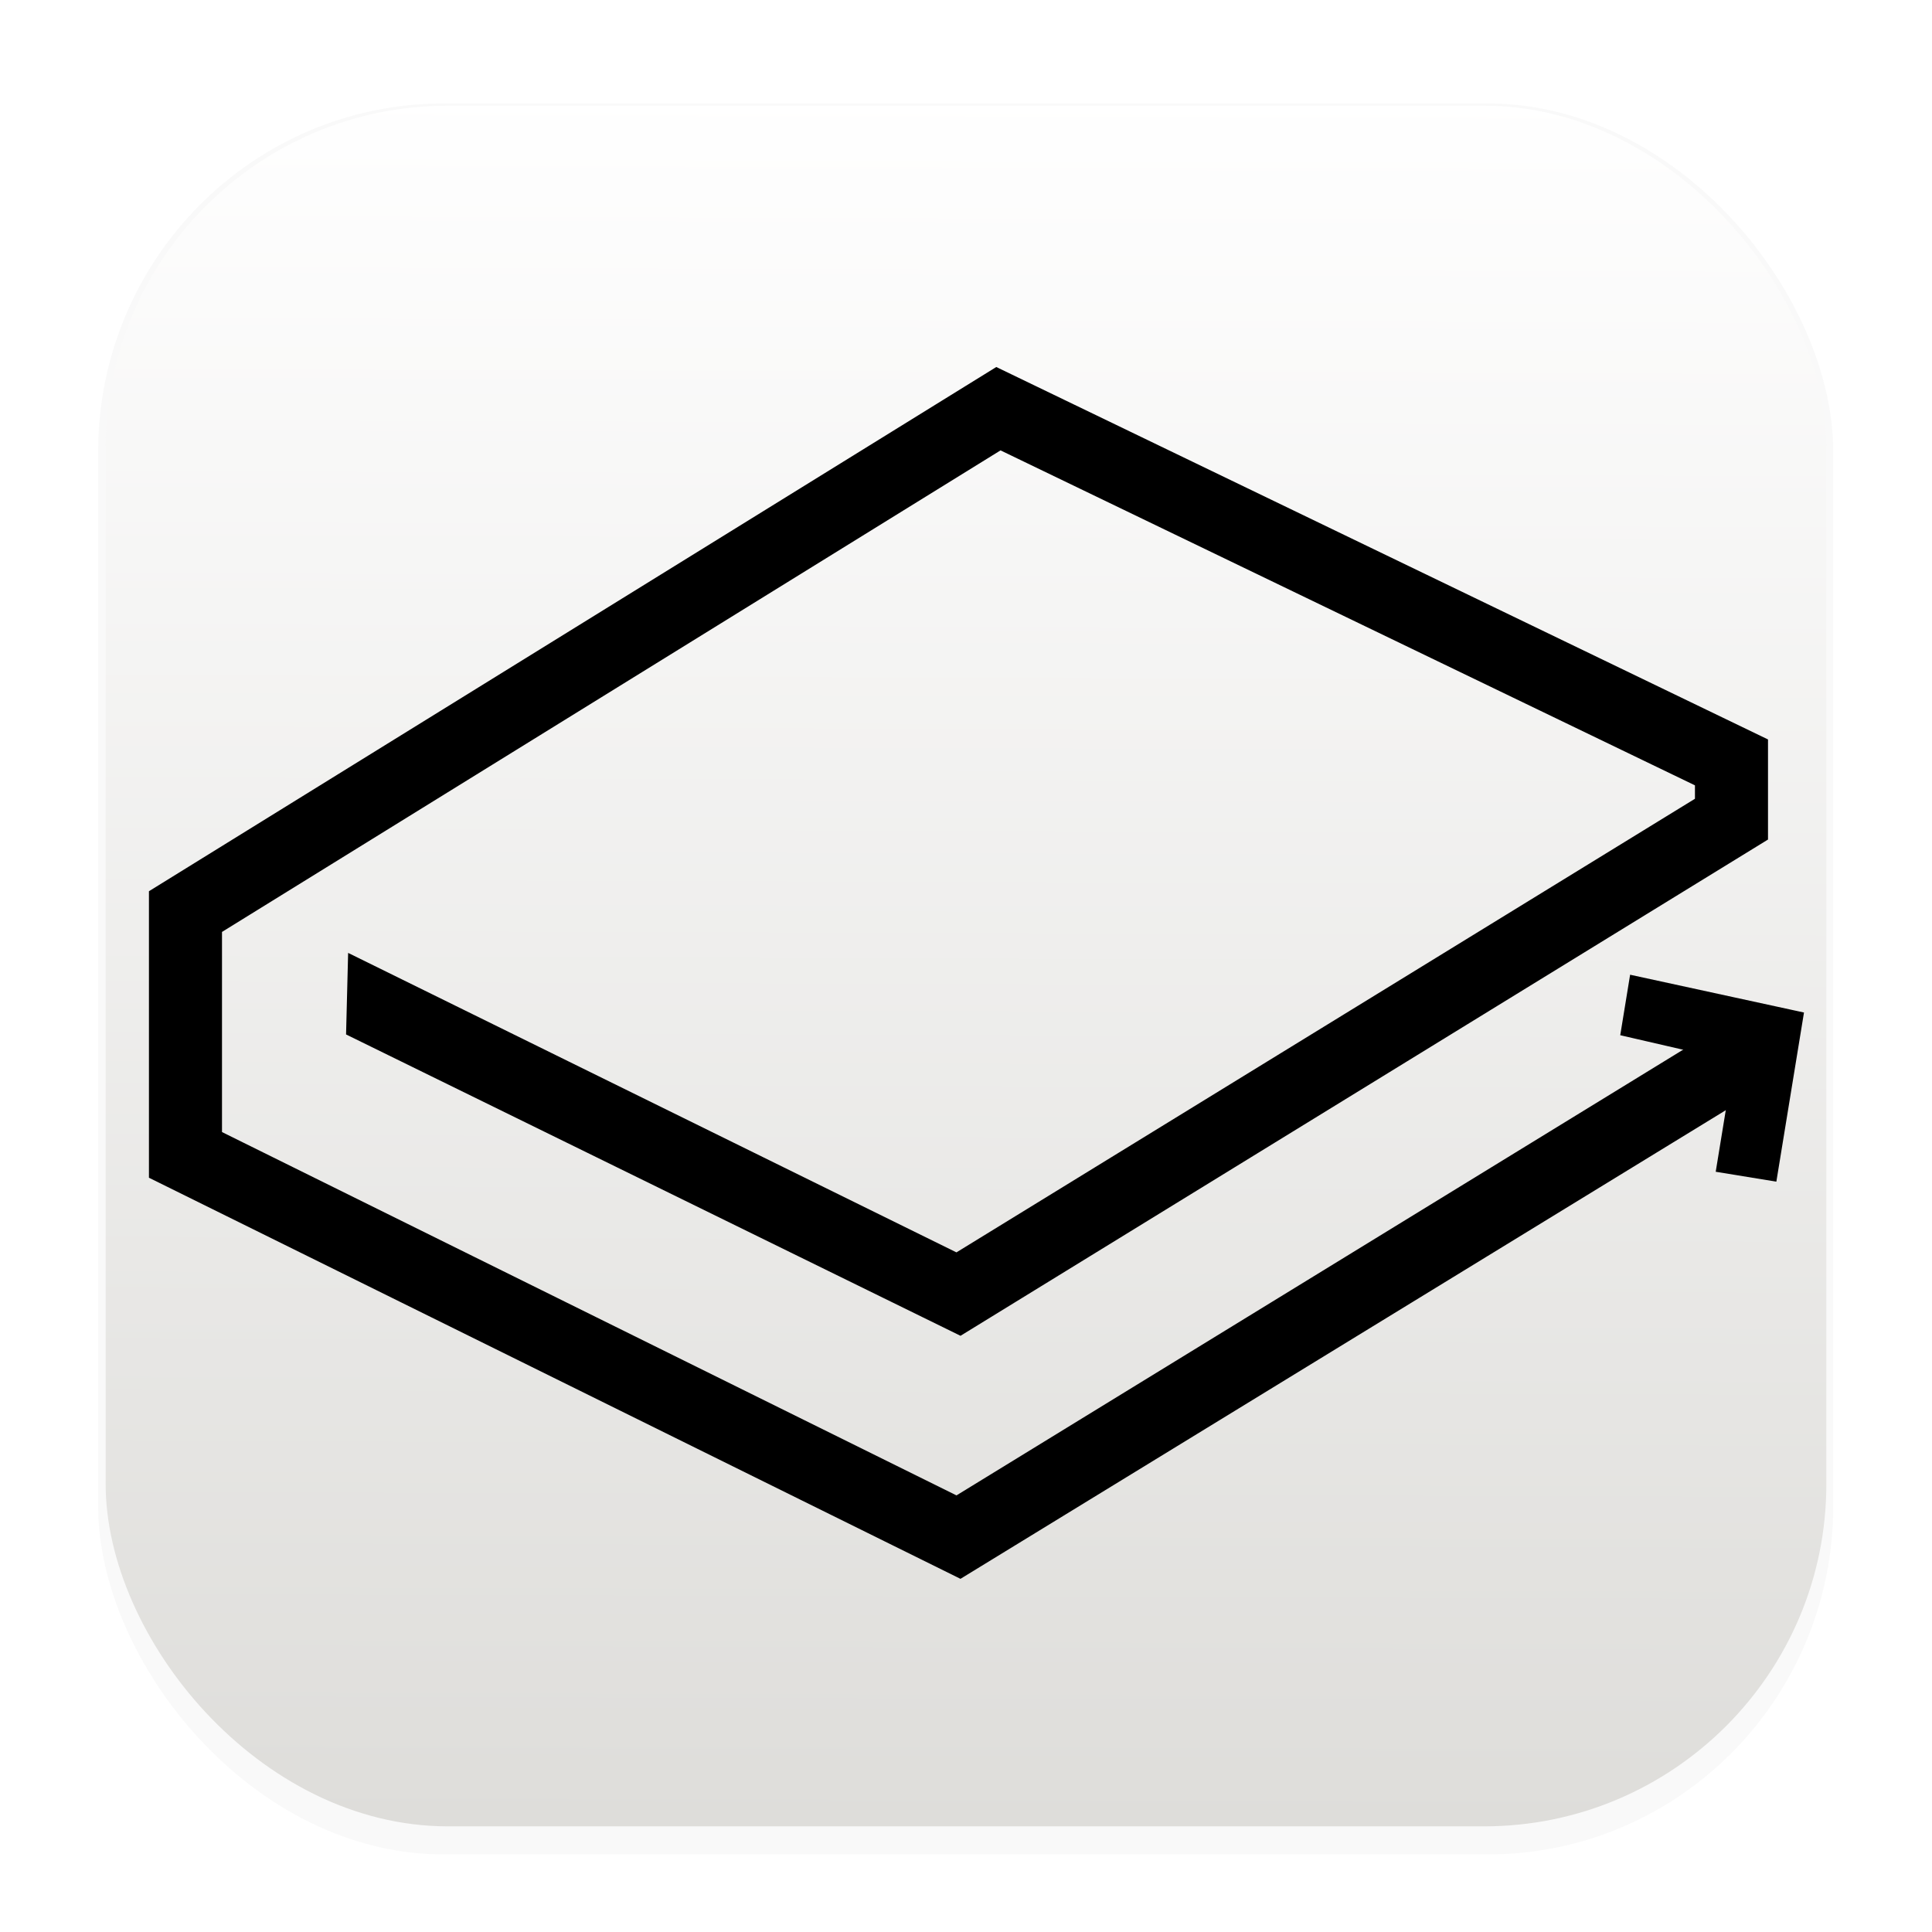 <svg width="64" height="64" version="1.1" viewBox="0 0 16.933 16.933" xmlns="http://www.w3.org/2000/svg">
 <defs>
  <filter id="filter1178" x="-.048" y="-.048" width="1.096" height="1.096" color-interpolation-filters="sRGB">
   <feGaussianBlur stdDeviation="0.307"/>
  </filter>
  <linearGradient id="linearGradient1340" x1="8.355" x2="8.4" y1="16.007" y2=".794" gradientUnits="userSpaceOnUse">
   <stop stop-color="#deddda" offset="0"/>
   <stop stop-color="#ffffff" offset="1"/>
  </linearGradient>
 </defs>
 <g stroke-linecap="round" stroke-linejoin="round">
  <rect transform="matrix(.991 0 0 1 .073 .002)" x=".794" y=".905" width="15.346" height="15.346" rx="3.053" ry="3.053" fill="#000000" filter="url(#filter1178)" opacity=".15" stroke-width="1.249" style="mix-blend-mode:normal"/>
  <rect x=".926" y=".926" width="15.081" height="15.081" rx="3" ry="3" fill="url(#linearGradient1340)" stroke-width="1.227"/>
  <rect x=".012" y=".006" width="16.924" height="16.927" fill="none" opacity=".15" stroke-width="1.052"/>
 </g>
 <g transform="matrix(.05 0 0 .05 .548 2.277)" fill="#000000" stroke="#000000" stroke-width="5.806">
  <path d="m296.05 85.9v14.1l-138.8 85.3-104.6-51.3 0.2-7.9 104 51.2 132.2-81.2v-5.8l-124.8-60.2-139.2 86.1v38.5l131.8 65.2 137.6-84.4 3.9 6-141.1 86.4-139.2-68.8v-46.8l145.8-90.2z"/>
  <path d="m293.12 157.46 3.132-19.165-19.897-4.59 0.8-4.9 24.797 5.39-3.932 24.065z"/>
 </g>
</svg>
